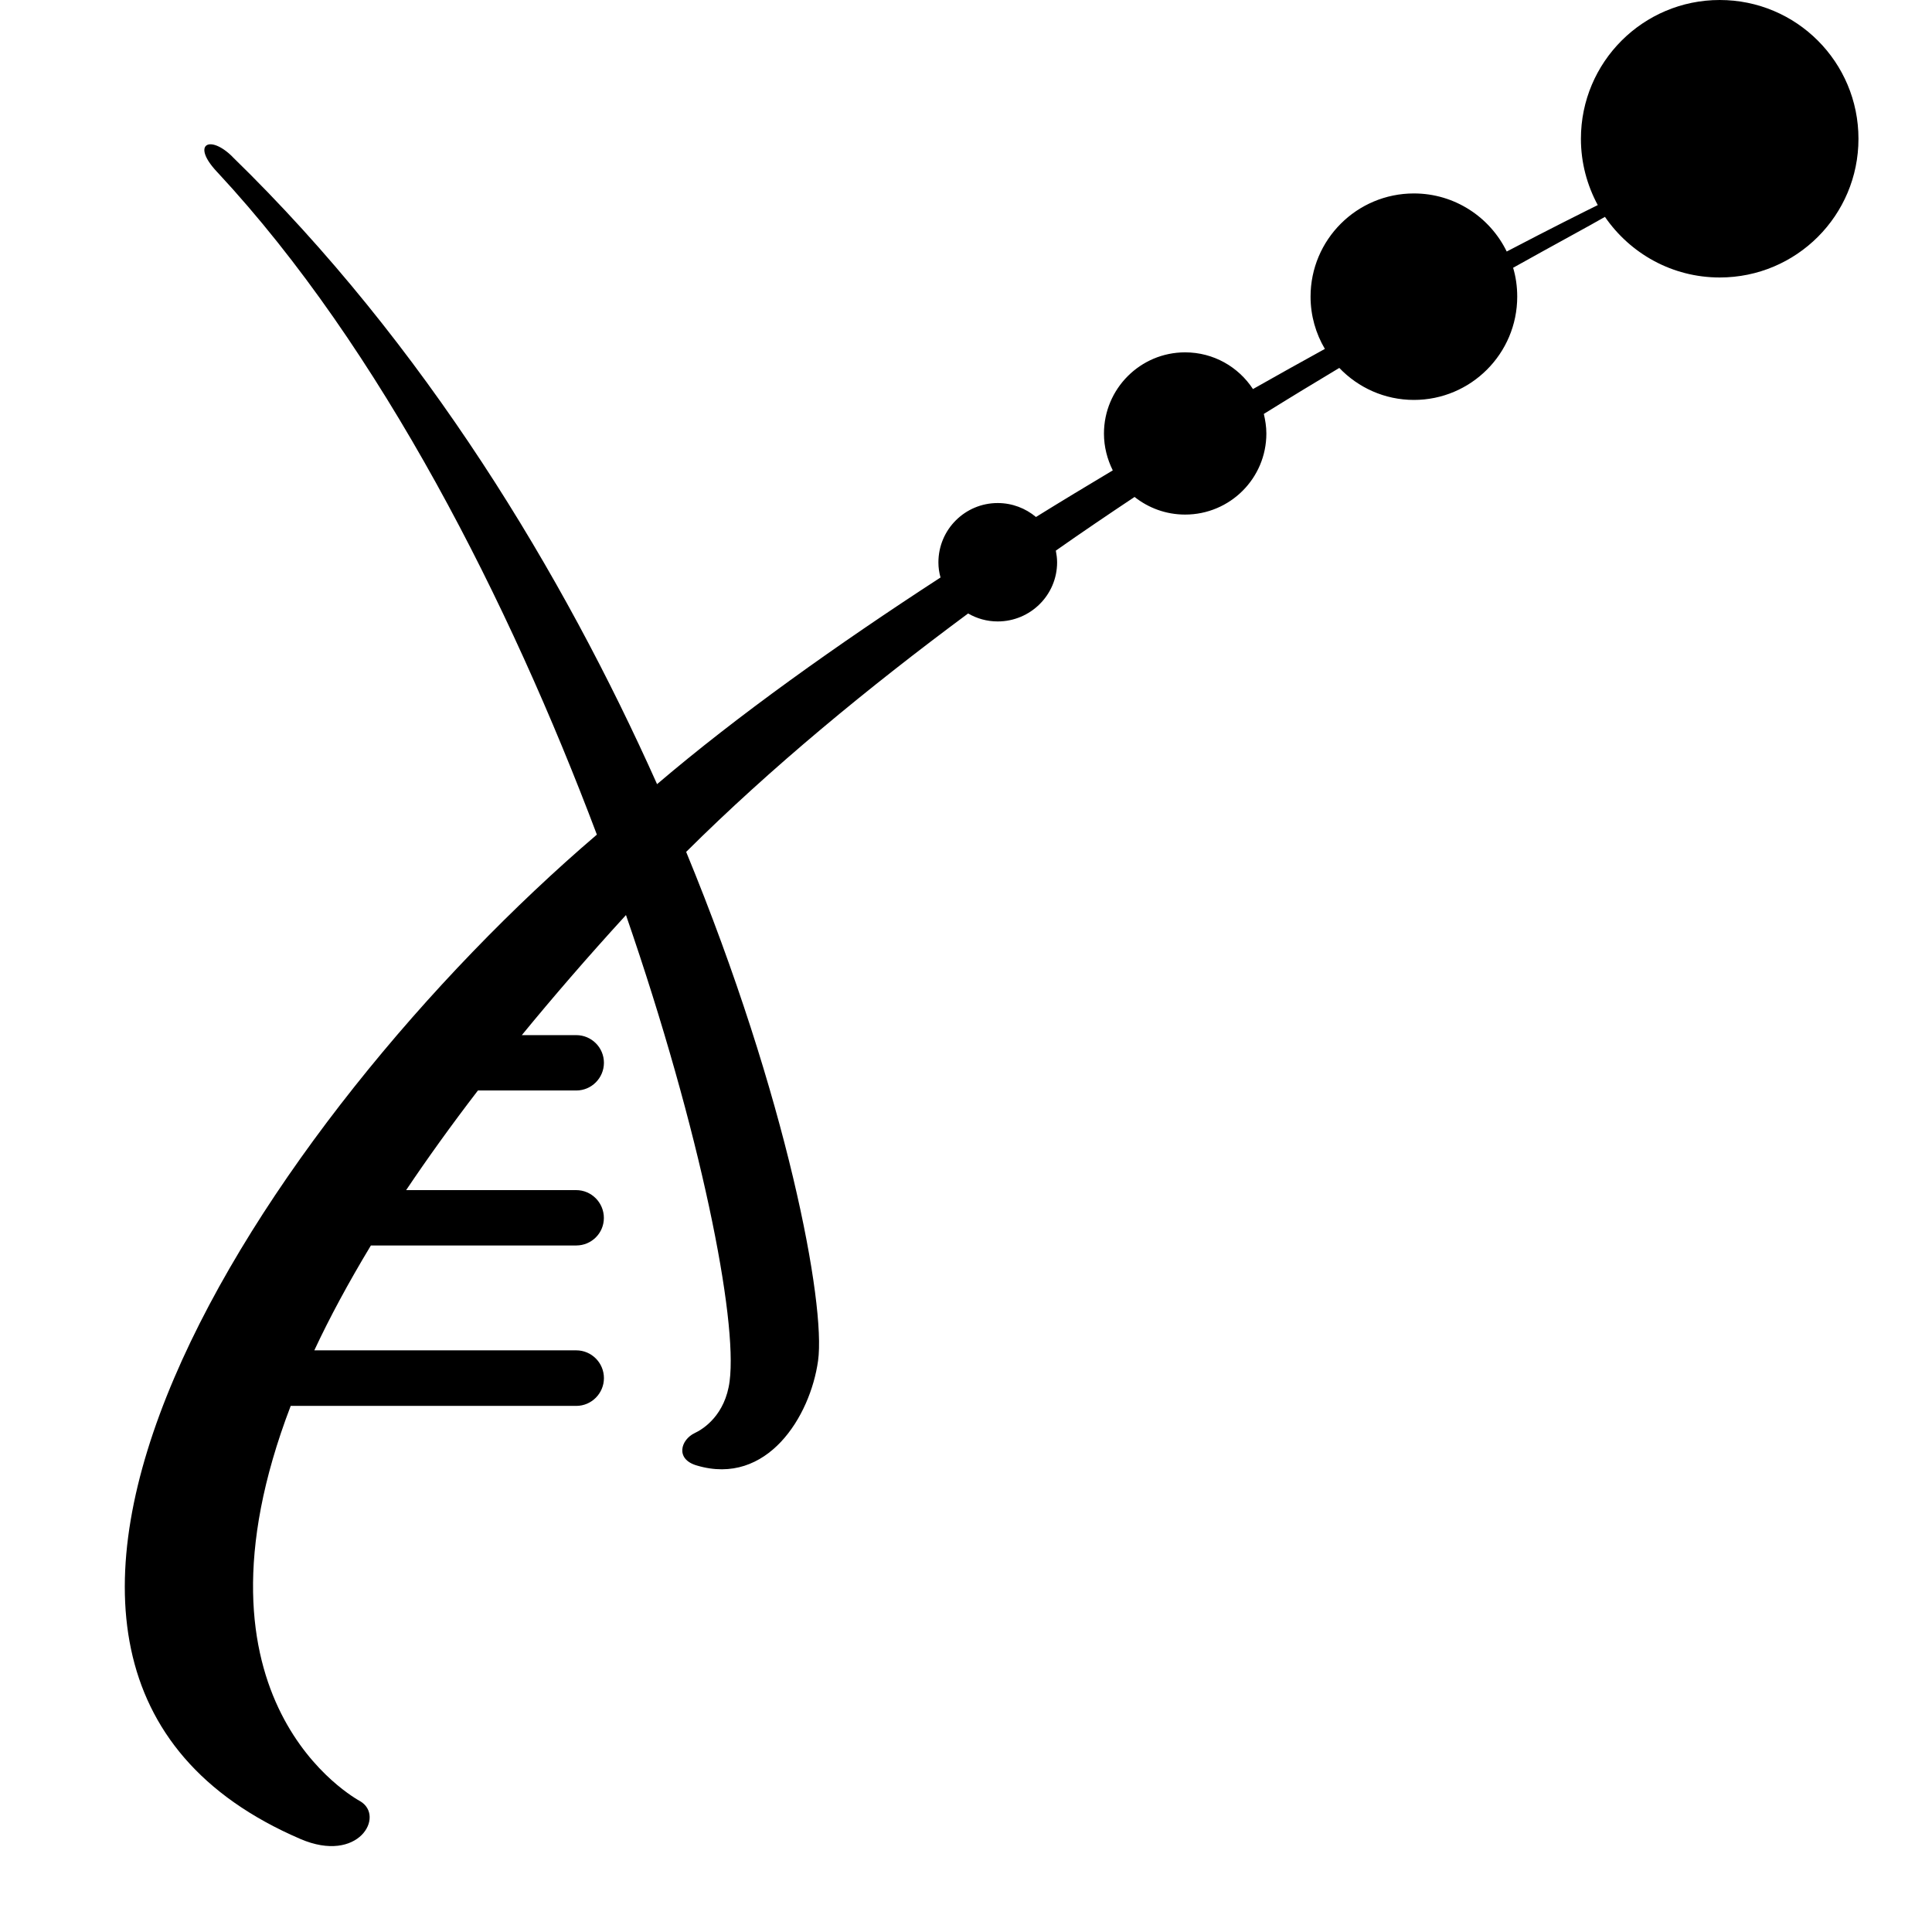 <?xml version="1.0" encoding="utf-8"?>
<!-- Generator: Adobe Illustrator 16.0.1, SVG Export Plug-In . SVG Version: 6.00 Build 0)  -->
<!DOCTYPE svg PUBLIC "-//W3C//DTD SVG 1.1//EN" "http://www.w3.org/Graphics/SVG/1.1/DTD/svg11.dtd">
<svg version="1.1" id="Layer_1" xmlns="http://www.w3.org/2000/svg" xmlns:xlink="http://www.w3.org/1999/xlink" x="0px" y="0px"
	 width="32px" height="32px" viewBox="0 0 32 32" enable-background="new 0 0 32 32" xml:space="preserve">
<path d="M28.484,0c-1.269,0-2.299,1.028-2.299,2.299c0,0.397,0.102,0.769,0.279,1.098c-0.229,0.113-0.763,0.379-1.508,0.769
	c-0.277-0.569-0.862-0.962-1.537-0.962c-0.946,0-1.712,0.765-1.712,1.71c0,0.315,0.087,0.611,0.237,0.865
	c-0.383,0.211-0.782,0.433-1.191,0.665c-0.24-0.367-0.653-0.608-1.124-0.608c-0.741,0-1.344,0.602-1.344,1.346
	c0,0.219,0.055,0.425,0.146,0.609c-0.422,0.252-0.848,0.509-1.272,0.772c-0.172-0.144-0.393-0.231-0.634-0.231
	c-0.542,0-0.982,0.439-0.982,0.983c0,0.087,0.012,0.168,0.035,0.25c-1.719,1.117-3.363,2.287-4.695,3.423
	C9.331,9.516,7.042,5.704,3.854,2.601c-0.003-0.004-0.005-0.006-0.009-0.01C3.474,2.226,3.164,2.386,3.592,2.844
	c0.006,0.007,0.012,0.012,0.017,0.018c2.705,2.91,4.83,7.123,6.277,10.962C4.395,18.516-1.662,27.604,4.975,30.459
	c0.967,0.416,1.407-0.38,0.991-0.625c-0.073-0.042-3.03-1.641-1.151-6.548h4.73c0.253,0,0.458-0.208,0.458-0.46
	c0-0.254-0.206-0.46-0.458-0.46H5.206c0.254-0.544,0.565-1.12,0.937-1.737h3.401c0.253,0,0.458-0.203,0.458-0.456
	c0-0.254-0.206-0.461-0.458-0.461H6.727c0.352-0.524,0.747-1.075,1.189-1.65h1.629c0.253,0,0.458-0.207,0.458-0.459
	c0-0.253-0.206-0.458-0.458-0.458H8.643c0.515-0.628,1.081-1.284,1.708-1.97c0.006-0.005,0.012-0.012,0.017-0.019
	c1.248,3.613,1.85,6.693,1.717,7.72c-0.072,0.559-0.432,0.792-0.578,0.86c-0.233,0.11-0.328,0.434,0.037,0.538
	c1.162,0.344,1.877-0.811,2.006-1.737c0.129-0.932-0.506-4.352-2.185-8.427c1.403-1.395,3.021-2.727,4.67-3.949
	c0.145,0.084,0.312,0.132,0.49,0.132c0.542,0,0.984-0.438,0.984-0.979c0-0.069-0.01-0.134-0.021-0.194
	c0.437-0.307,0.873-0.602,1.304-0.889c0.231,0.183,0.521,0.292,0.837,0.292c0.744,0,1.346-0.601,1.346-1.343
	c0-0.113-0.018-0.221-0.042-0.324c0.432-0.269,0.849-0.522,1.25-0.762c0.312,0.326,0.75,0.53,1.236,0.53
	c0.943,0,1.711-0.766,1.711-1.711c0-0.167-0.023-0.328-0.068-0.478c0.73-0.408,1.264-0.694,1.521-0.843
	C27,4.198,27.695,4.596,28.484,4.596c1.271,0,2.298-1.028,2.298-2.297C30.782,1.028,29.755,0,28.484,0z"/>
</svg>
